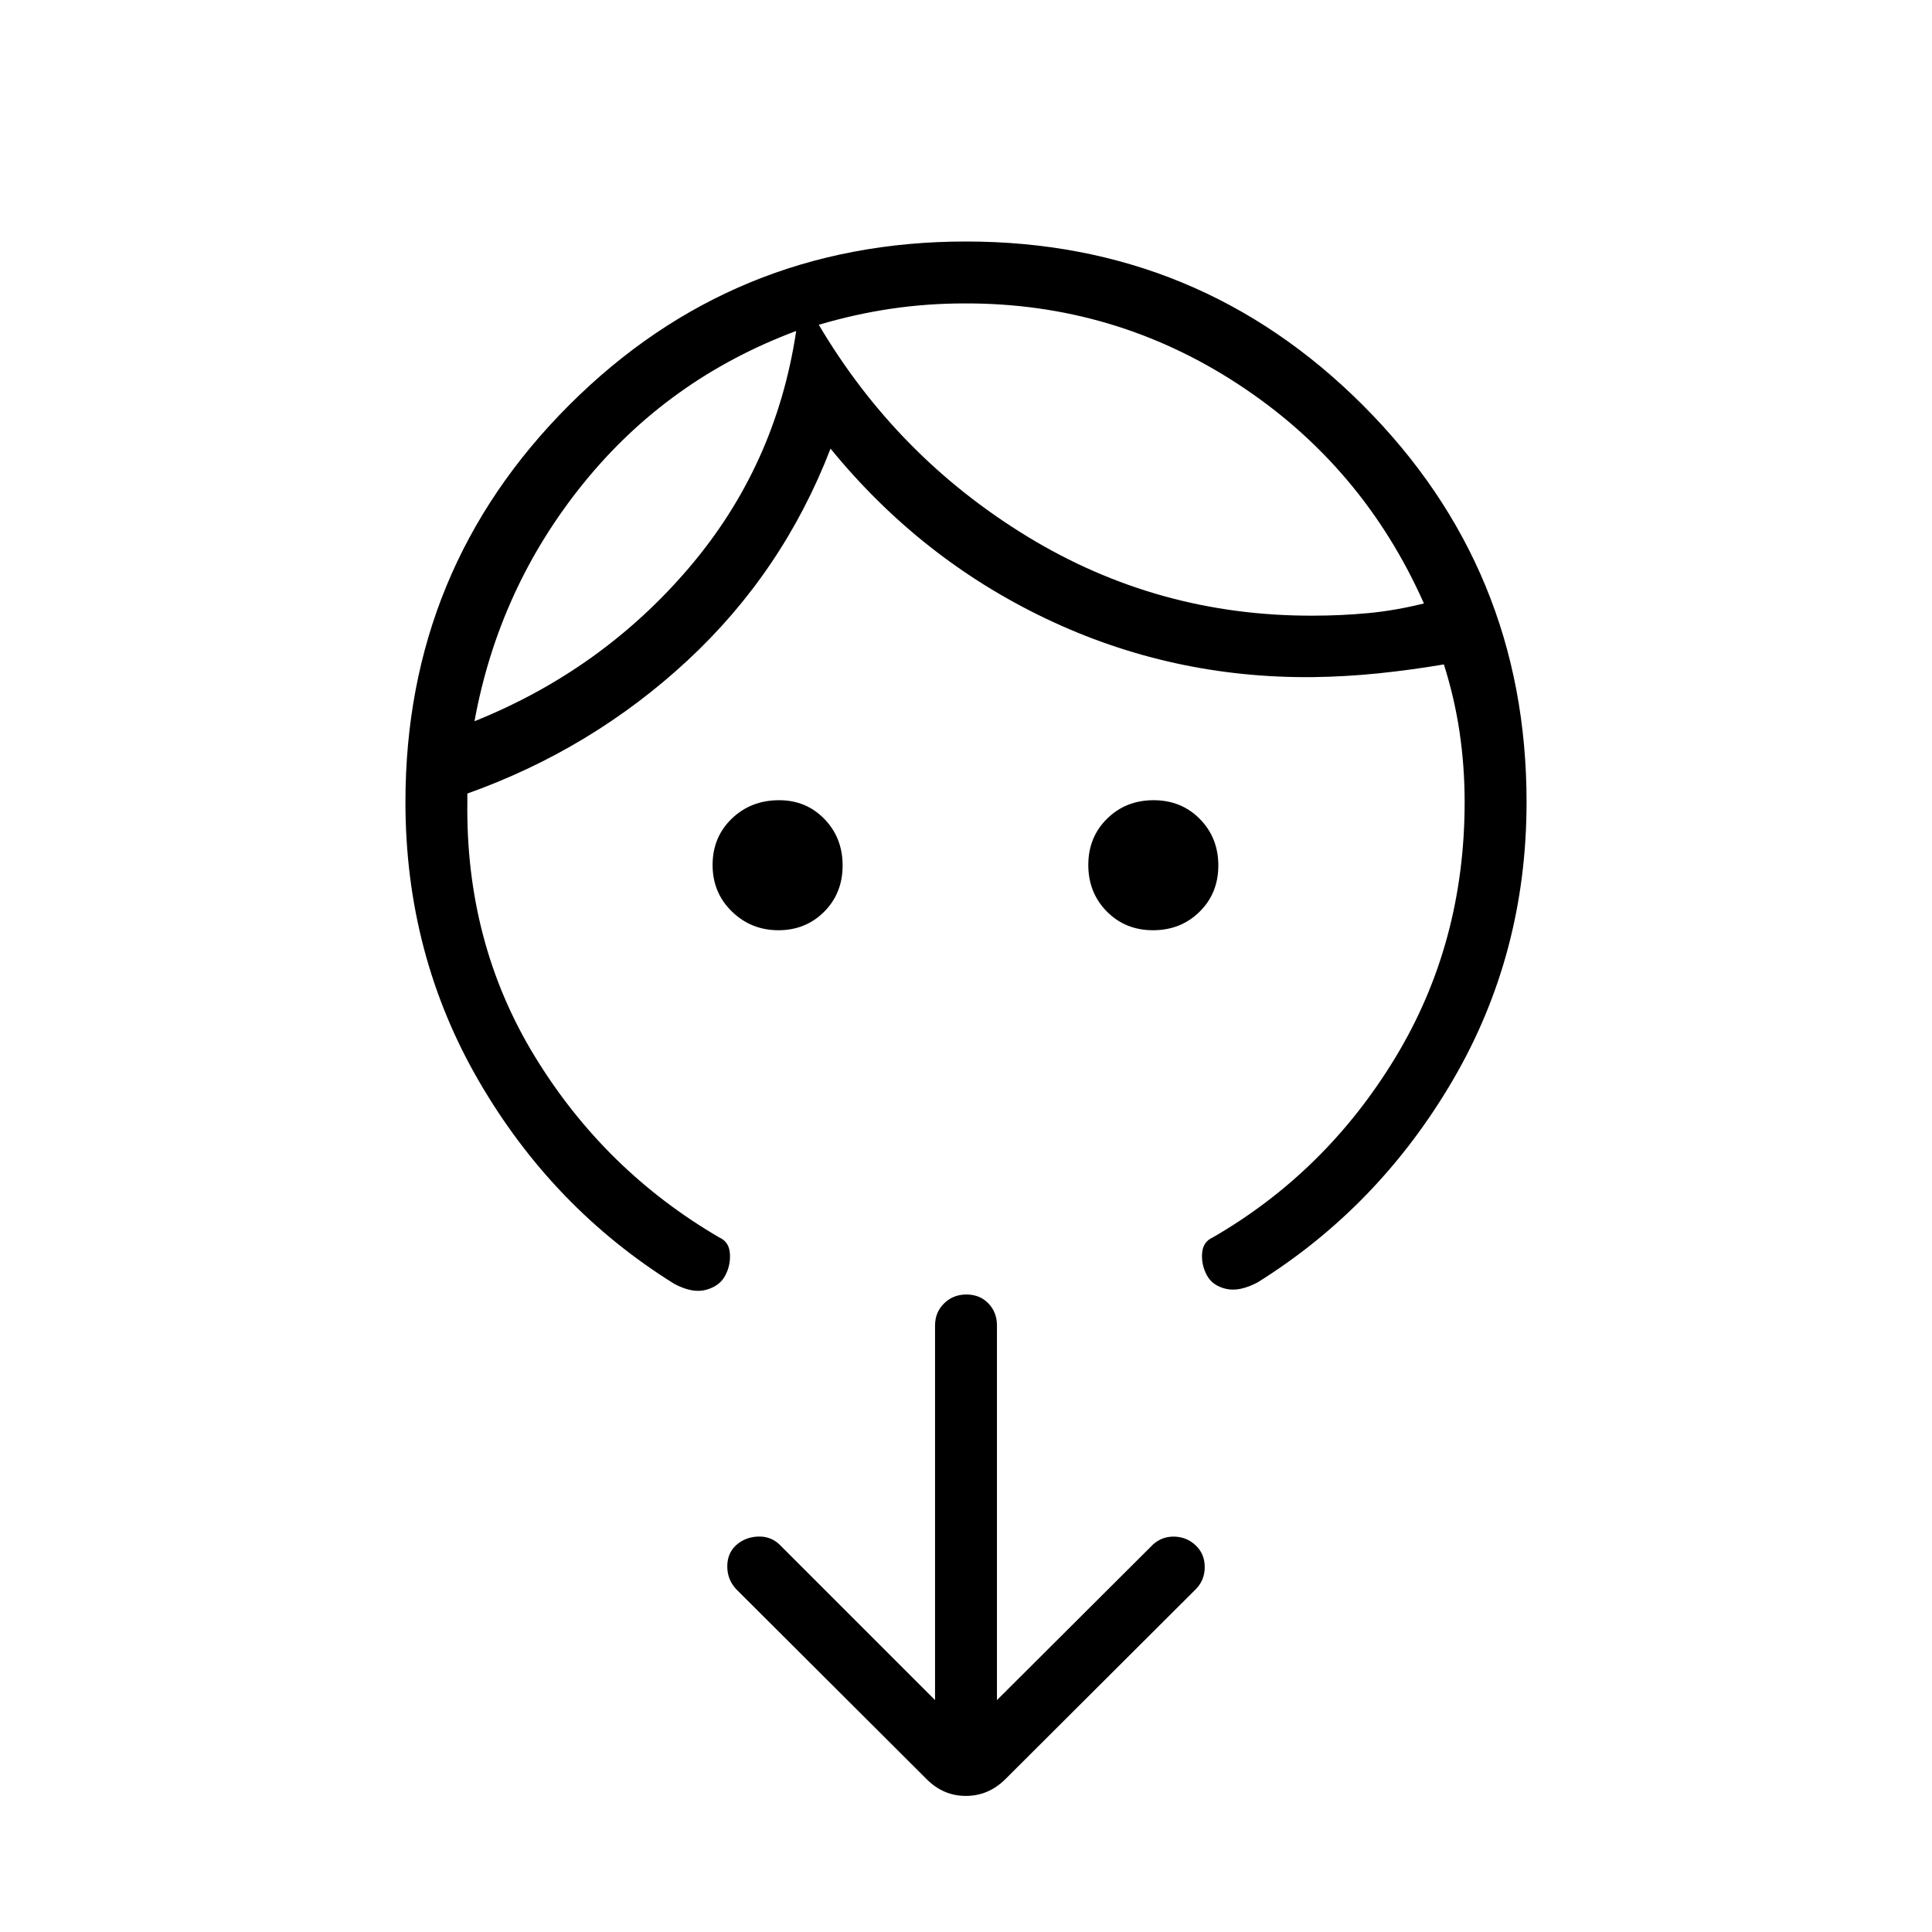 <svg xmlns="http://www.w3.org/2000/svg" height="48" viewBox="0 -960 960 960" width="48"><path d="M386.79-497.77q-13.56 0-23.14-9.33-9.57-9.32-9.57-23.11t9.51-22.98q9.51-9.19 23.56-9.19 13.41 0 22.48 9.32 9.06 9.33 9.06 23.12 0 13.79-9.17 22.98-9.17 9.19-22.73 9.19Zm186.15 0q-13.79 0-22.98-9.33-9.19-9.32-9.19-23.11t9.33-22.98q9.32-9.19 23.11-9.19t22.98 9.32q9.19 9.33 9.19 23.12 0 13.79-9.32 22.98-9.33 9.19-23.12 9.19ZM395.62-795.54q-63.7 23.77-105.74 75.73-42.03 51.96-54.11 118.19 63.15-25.38 106.5-76.15 43.35-50.77 53.35-117.77Zm83.69-13.69q-18.69 0-36.62 2.65-17.92 2.66-35.84 7.96 38.84 65.7 103.67 105.24 64.82 39.53 141.71 39.3 14.15 0 27.65-1.27 13.5-1.27 27.66-4.8-30.39-68.39-92.16-108.85-61.76-40.46-136.07-40.23ZM201.46-561.46q0-115.9 81.31-197.22Q364.09-840 479.97-840t197.22 81.32q81.35 81.32 81.35 197.22 0 75.54-36.69 138.27-36.7 62.73-96.85 100.34-9.08 4.85-15.81 3.27-6.73-1.57-9.5-6.73-2.77-5.15-2.38-10.88.38-5.73 5.23-7.89 56.23-32.46 90.73-89.3 34.5-56.85 34.5-127.08 0-17.64-2.5-34.63-2.5-16.99-7.81-33.76-16.38 2.77-32.5 4.43-16.11 1.65-32.5 1.88-70.38.69-132.77-29.08-62.38-29.76-107-84.46-23.61 61.23-71.07 105.27-47.47 44.04-109.39 66.12v3.77q-1 70.46 33.62 127.04 34.61 56.57 91.61 89.8 4.85 2.16 5.23 8 .39 5.85-2.38 11-2.77 5.16-9.5 7-6.73 1.85-15.81-3-60.38-37.61-96.96-100.58-36.58-62.98-36.58-138.8Zm293.92 446.23L573-192.62q4.59-4.06 10.72-3.84 6.13.23 10.51 4.44 4.39 4.22 4.39 10.68 0 6.47-4.39 10.96l-94.77 94.53q-8.37 8.23-19.53 8.23-11.16 0-19.39-8.23l-94.77-94.53q-4.39-4.76-4.39-11.31 0-6.54 4.47-10.59 4.47-3.95 10.73-4.21 6.27-.25 10.65 3.87l77.39 77.39v-186.15q0-6.54 4.48-10.97 4.49-4.42 11.12-4.42 6.63 0 10.9 4.42 4.26 4.43 4.26 10.97v186.15Zm-99.76-680.31Zm11.23-3.08Z"/></svg>